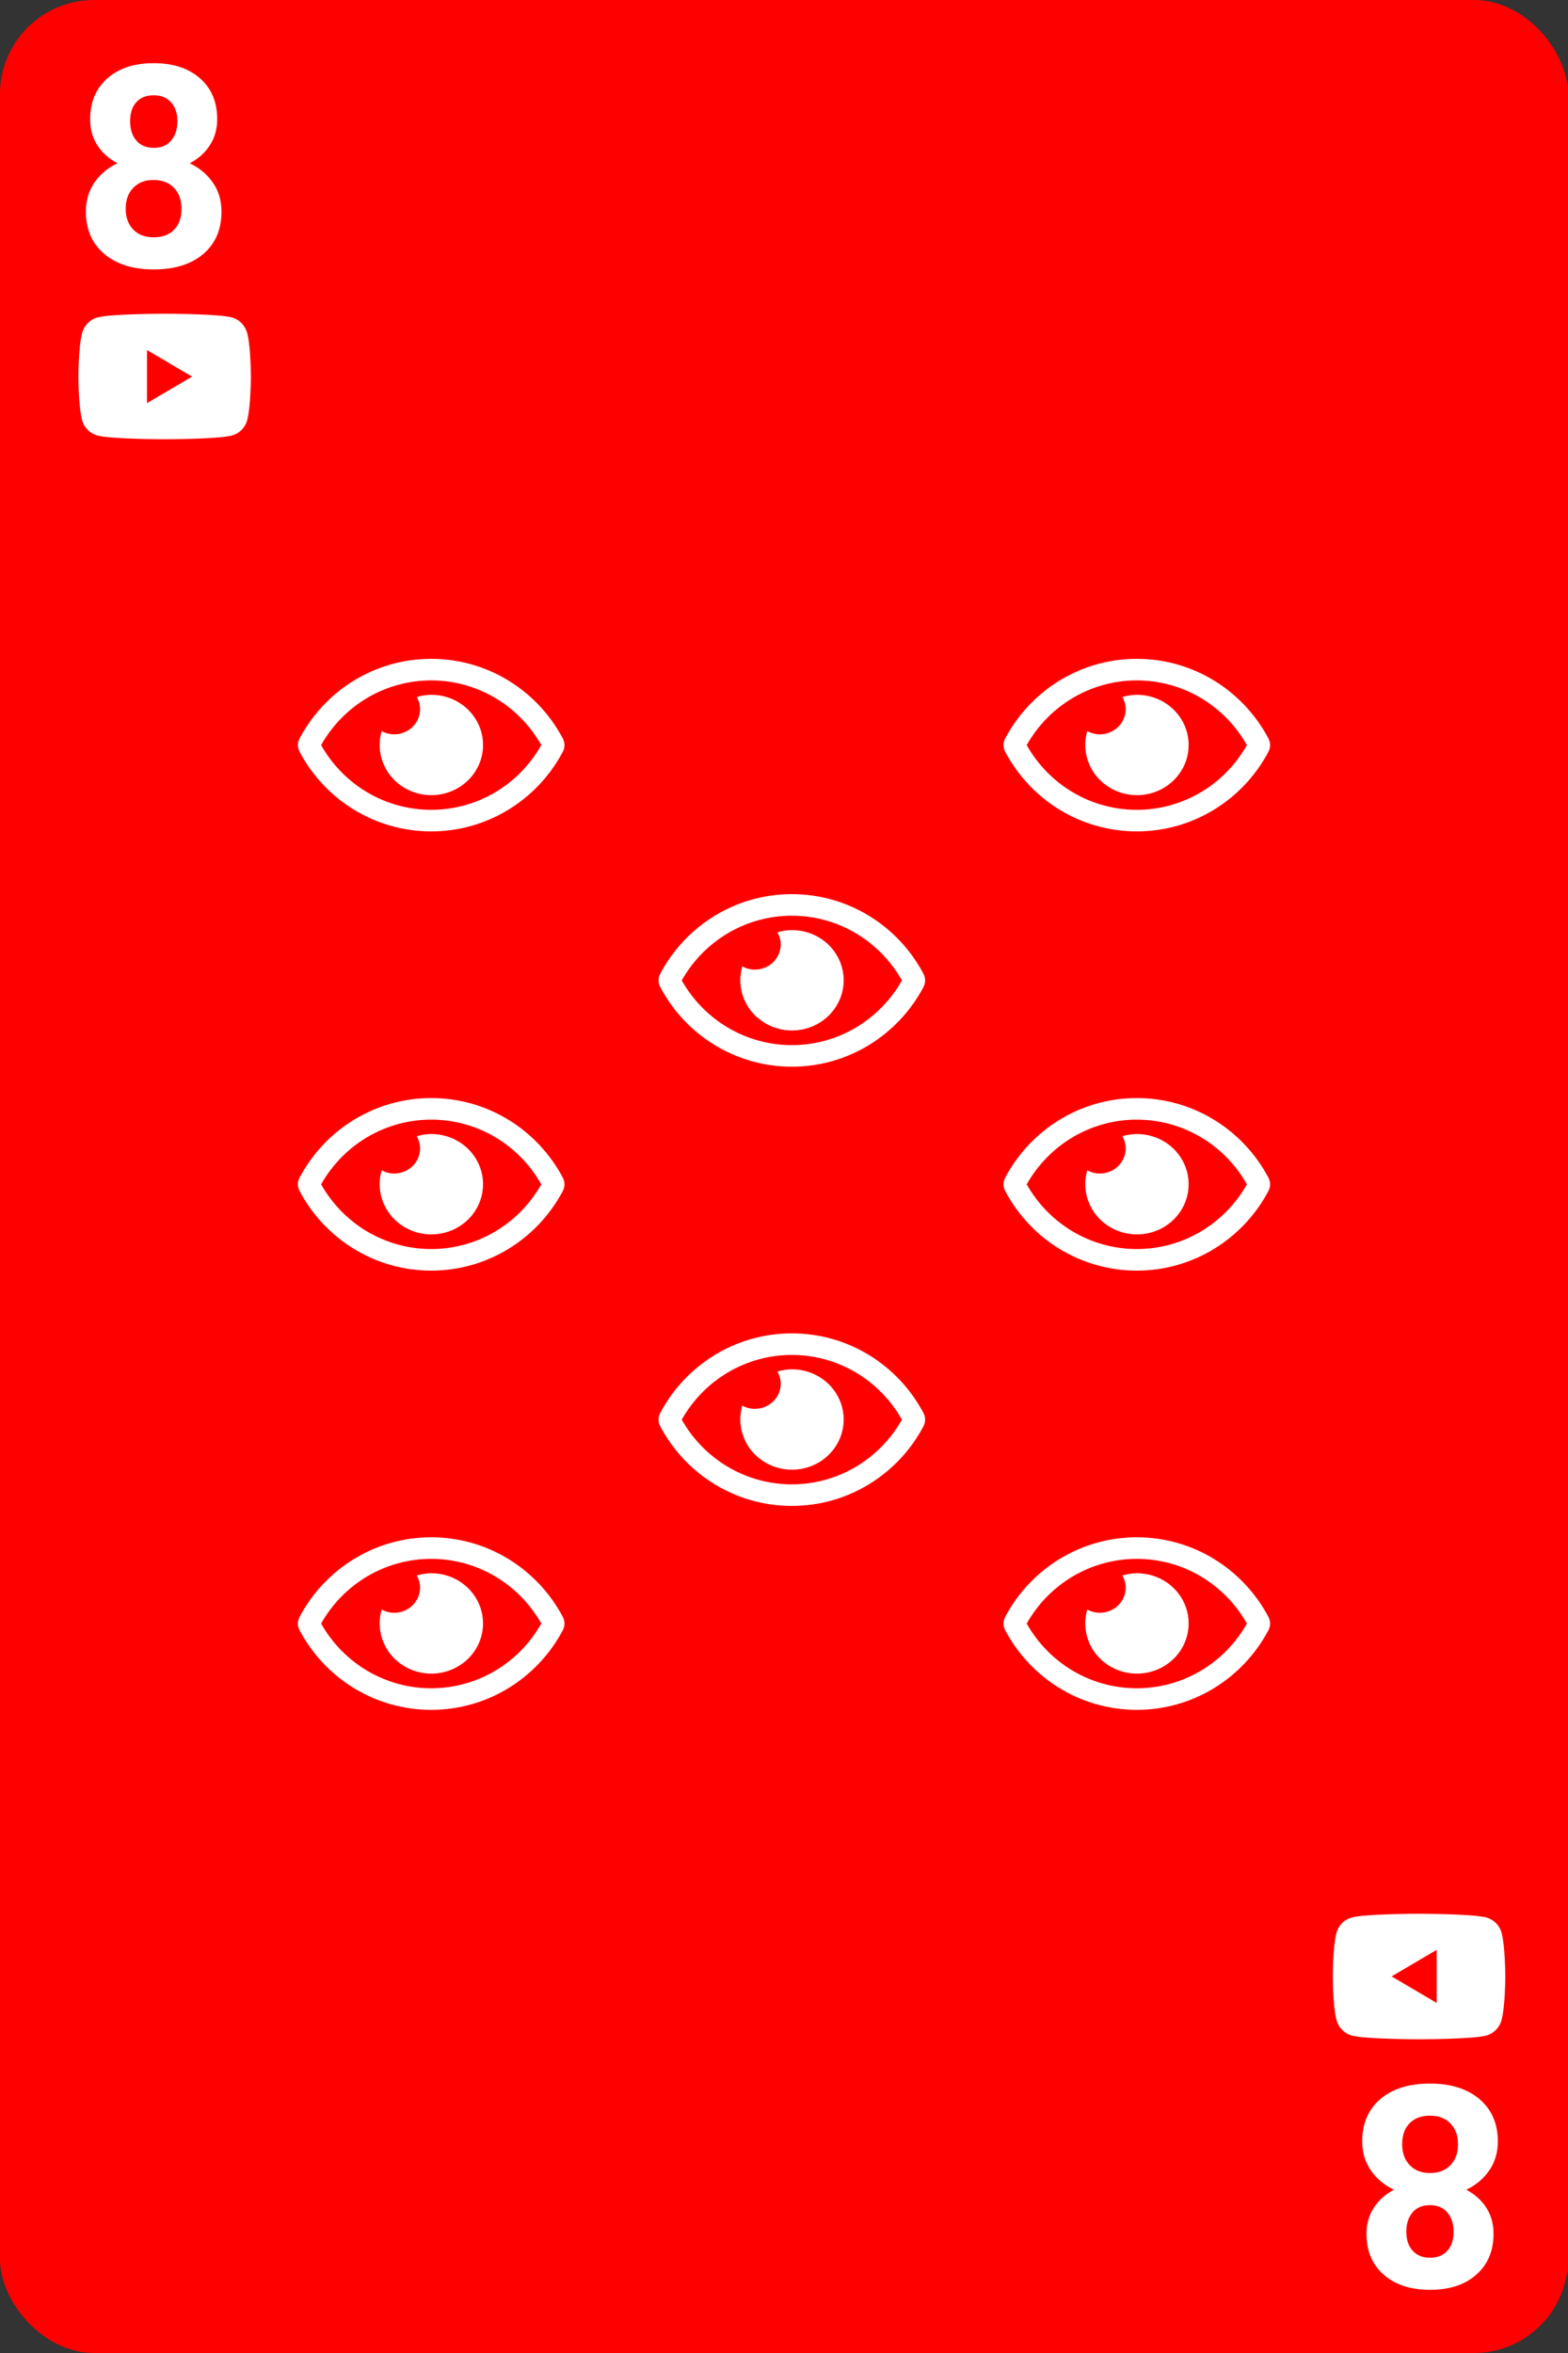 <svg width="100" height="150" viewBox="0 0 100 150" fill="none" xmlns="http://www.w3.org/2000/svg">
<rect x="0" y="0" width="100" height="150" fill="#333333" stroke="none"/>
<rect width="100" height="150" rx="6" fill="#FF0000"/>
<path d="M15.77 21.252C15.644 20.759 15.271 20.371 14.798 20.239C13.94 20 10.5 20 10.5 20C10.5 20 7.06 20 6.202 20.239C5.729 20.371 5.356 20.759 5.23 21.252C5 22.145 5 24.008 5 24.008C5 24.008 5 25.871 5.23 26.764C5.356 27.257 5.729 27.629 6.202 27.761C7.06 28 10.5 28 10.5 28C10.5 28 13.94 28 14.798 27.761C15.271 27.629 15.644 27.257 15.77 26.764C16 25.871 16 24.008 16 24.008C16 24.008 16 22.145 15.77 21.252ZM9.375 25.7V22.316L12.25 24.008L9.375 25.7Z" fill="white"/>
<path d="M13.852 7.604C13.852 8.226 13.697 8.776 13.386 9.257C13.076 9.737 12.648 10.121 12.103 10.408C12.724 10.707 13.217 11.12 13.58 11.648C13.943 12.169 14.125 12.784 14.125 13.493C14.125 14.63 13.738 15.529 12.965 16.191C12.191 16.848 11.139 17.176 9.809 17.176C8.479 17.176 7.425 16.845 6.645 16.183C5.866 15.521 5.476 14.624 5.476 13.493C5.476 12.784 5.658 12.166 6.021 11.639C6.385 11.111 6.874 10.701 7.489 10.408C6.944 10.121 6.516 9.737 6.206 9.257C5.901 8.776 5.749 8.226 5.749 7.604C5.749 6.515 6.112 5.647 6.839 5.003C7.565 4.353 8.553 4.027 9.801 4.027C11.043 4.027 12.027 4.35 12.754 4.994C13.486 5.633 13.852 6.503 13.852 7.604ZM11.576 13.309C11.576 12.752 11.415 12.307 11.093 11.973C10.77 11.639 10.337 11.472 9.792 11.472C9.253 11.472 8.822 11.639 8.5 11.973C8.178 12.301 8.016 12.746 8.016 13.309C8.016 13.854 8.175 14.293 8.491 14.627C8.807 14.961 9.247 15.128 9.809 15.128C10.36 15.128 10.791 14.967 11.101 14.645C11.418 14.322 11.576 13.877 11.576 13.309ZM11.312 7.728C11.312 7.229 11.181 6.831 10.917 6.532C10.653 6.228 10.281 6.075 9.801 6.075C9.326 6.075 8.957 6.222 8.693 6.515C8.43 6.808 8.298 7.212 8.298 7.728C8.298 8.237 8.43 8.647 8.693 8.958C8.957 9.269 9.329 9.424 9.809 9.424C10.29 9.424 10.659 9.269 10.917 8.958C11.181 8.647 11.312 8.237 11.312 7.728Z" fill="white"/>
<path d="M85.23 128.748C85.356 129.241 85.729 129.629 86.202 129.761C87.06 130 90.5 130 90.5 130C90.5 130 93.94 130 94.798 129.761C95.271 129.629 95.644 129.241 95.77 128.748C96 127.855 96 125.992 96 125.992C96 125.992 96 124.129 95.77 123.236C95.644 122.743 95.271 122.371 94.798 122.239C93.94 122 90.5 122 90.5 122C90.5 122 87.06 122 86.202 122.239C85.729 122.371 85.356 122.743 85.23 123.236C85 124.129 85 125.992 85 125.992C85 125.992 85 127.855 85.23 128.748ZM91.625 124.3L91.625 127.684L88.75 125.992L91.625 124.3Z" fill="white"/>
<path d="M87.148 142.396C87.148 141.774 87.303 141.224 87.614 140.743C87.924 140.263 88.352 139.879 88.897 139.592C88.276 139.293 87.783 138.88 87.42 138.353C87.057 137.831 86.875 137.216 86.875 136.507C86.875 135.37 87.262 134.471 88.035 133.809C88.809 133.152 89.861 132.824 91.191 132.824C92.521 132.824 93.575 133.155 94.355 133.817C95.134 134.479 95.524 135.376 95.524 136.507C95.524 137.216 95.342 137.834 94.979 138.361C94.615 138.889 94.126 139.299 93.511 139.592C94.056 139.879 94.484 140.263 94.794 140.743C95.099 141.224 95.251 141.774 95.251 142.396C95.251 143.485 94.888 144.353 94.161 144.997C93.435 145.647 92.447 145.973 91.199 145.973C89.957 145.973 88.973 145.65 88.246 145.006C87.514 144.367 87.148 143.497 87.148 142.396ZM89.424 136.691C89.424 137.248 89.585 137.693 89.907 138.027C90.23 138.361 90.663 138.528 91.208 138.528C91.747 138.528 92.178 138.361 92.5 138.027C92.822 137.699 92.984 137.254 92.984 136.691C92.984 136.146 92.825 135.707 92.509 135.373C92.193 135.039 91.753 134.872 91.191 134.872C90.64 134.872 90.209 135.033 89.899 135.355C89.582 135.678 89.424 136.123 89.424 136.691ZM89.688 142.272C89.688 142.771 89.82 143.169 90.083 143.468C90.347 143.772 90.719 143.925 91.199 143.925C91.674 143.925 92.043 143.778 92.307 143.485C92.57 143.192 92.702 142.788 92.702 142.272C92.702 141.763 92.57 141.353 92.307 141.042C92.043 140.731 91.671 140.576 91.191 140.576C90.71 140.576 90.341 140.731 90.083 141.042C89.82 141.353 89.688 141.763 89.688 142.272Z" fill="white"/>
<path d="M72.5 44.292C72.187 44.296 71.877 44.345 71.578 44.435C71.716 44.671 71.79 44.937 71.792 45.208C71.792 45.419 71.749 45.628 71.666 45.822C71.583 46.017 71.461 46.194 71.308 46.343C71.154 46.492 70.972 46.61 70.771 46.69C70.571 46.771 70.356 46.812 70.139 46.812C69.859 46.811 69.585 46.739 69.342 46.605C69.15 47.25 69.173 47.938 69.406 48.57C69.639 49.203 70.071 49.748 70.642 50.128C71.212 50.509 71.891 50.706 72.583 50.691C73.274 50.676 73.944 50.45 74.496 50.046C75.049 49.641 75.456 49.078 75.66 48.437C75.864 47.795 75.855 47.107 75.635 46.471C75.414 45.834 74.992 45.281 74.43 44.89C73.867 44.499 73.192 44.29 72.5 44.292V44.292ZM80.897 47.082C79.297 44.051 76.128 42 72.5 42C68.872 42 65.702 44.052 64.103 47.082C64.035 47.212 64 47.355 64 47.5C64 47.645 64.035 47.789 64.103 47.918C65.703 50.949 68.872 53 72.5 53C76.128 53 79.298 50.948 80.897 47.918C80.965 47.788 81 47.645 81 47.5C81 47.355 80.965 47.211 80.897 47.082V47.082ZM72.5 51.625C69.588 51.625 66.919 50.05 65.478 47.5C66.919 44.95 69.588 43.375 72.5 43.375C75.412 43.375 78.081 44.95 79.522 47.5C78.081 50.05 75.412 51.625 72.5 51.625Z" fill="white"/>
<path d="M72.5 72.292C72.187 72.296 71.877 72.345 71.578 72.435C71.716 72.671 71.79 72.937 71.792 73.208C71.792 73.419 71.749 73.628 71.666 73.822C71.583 74.017 71.461 74.194 71.308 74.343C71.154 74.492 70.972 74.61 70.771 74.69C70.571 74.771 70.356 74.812 70.139 74.812C69.859 74.811 69.585 74.739 69.342 74.605C69.15 75.25 69.173 75.938 69.406 76.57C69.639 77.203 70.071 77.748 70.642 78.128C71.212 78.509 71.891 78.706 72.583 78.691C73.274 78.676 73.944 78.451 74.496 78.046C75.049 77.641 75.456 77.078 75.66 76.436C75.864 75.795 75.855 75.107 75.635 74.471C75.414 73.834 74.992 73.281 74.43 72.89C73.867 72.499 73.192 72.29 72.5 72.292V72.292ZM80.897 75.082C79.297 72.051 76.128 70 72.5 70C68.872 70 65.702 72.052 64.103 75.082C64.035 75.212 64 75.355 64 75.5C64 75.645 64.035 75.789 64.103 75.918C65.703 78.949 68.872 81 72.5 81C76.128 81 79.298 78.948 80.897 75.918C80.965 75.788 81 75.645 81 75.5C81 75.355 80.965 75.211 80.897 75.082V75.082ZM72.5 79.625C69.588 79.625 66.919 78.049 65.478 75.5C66.919 72.951 69.588 71.375 72.5 71.375C75.412 71.375 78.081 72.951 79.522 75.5C78.081 78.049 75.412 79.625 72.5 79.625Z" fill="white"/>
<path d="M72.5 100.292C72.187 100.296 71.877 100.345 71.578 100.435C71.716 100.671 71.79 100.937 71.792 101.208C71.792 101.419 71.749 101.628 71.666 101.822C71.583 102.017 71.461 102.194 71.308 102.343C71.154 102.492 70.972 102.61 70.771 102.69C70.571 102.771 70.356 102.813 70.139 102.813C69.859 102.811 69.585 102.739 69.342 102.605C69.15 103.25 69.173 103.938 69.406 104.57C69.639 105.203 70.071 105.748 70.642 106.128C71.212 106.509 71.891 106.706 72.583 106.691C73.274 106.676 73.944 106.45 74.496 106.046C75.049 105.641 75.456 105.078 75.66 104.437C75.864 103.795 75.855 103.107 75.635 102.471C75.414 101.834 74.992 101.281 74.43 100.89C73.867 100.499 73.192 100.29 72.5 100.292V100.292ZM80.897 103.082C79.297 100.051 76.128 98 72.5 98C68.872 98 65.702 100.052 64.103 103.082C64.035 103.212 64 103.355 64 103.5C64 103.645 64.035 103.789 64.103 103.918C65.703 106.949 68.872 109 72.5 109C76.128 109 79.298 106.948 80.897 103.918C80.965 103.788 81 103.645 81 103.5C81 103.355 80.965 103.211 80.897 103.082V103.082ZM72.5 107.625C69.588 107.625 66.919 106.049 65.478 103.5C66.919 100.951 69.588 99.375 72.5 99.375C75.412 99.375 78.081 100.951 79.522 103.5C78.081 106.049 75.412 107.625 72.5 107.625Z" fill="white"/>
<path d="M27.5 44.292C27.187 44.296 26.877 44.345 26.578 44.435C26.716 44.671 26.79 44.937 26.792 45.208C26.792 45.419 26.749 45.628 26.666 45.822C26.583 46.017 26.461 46.194 26.308 46.343C26.154 46.492 25.972 46.61 25.771 46.69C25.571 46.771 25.356 46.812 25.139 46.812C24.859 46.811 24.585 46.739 24.342 46.605C24.15 47.25 24.173 47.938 24.406 48.57C24.639 49.203 25.071 49.748 25.642 50.128C26.212 50.509 26.891 50.706 27.583 50.691C28.274 50.676 28.944 50.45 29.496 50.046C30.049 49.641 30.456 49.078 30.66 48.437C30.864 47.795 30.855 47.107 30.635 46.471C30.414 45.834 29.992 45.281 29.43 44.89C28.867 44.499 28.192 44.29 27.5 44.292V44.292ZM35.897 47.082C34.297 44.051 31.128 42 27.5 42C23.872 42 20.702 44.052 19.103 47.082C19.035 47.212 19 47.355 19 47.5C19 47.645 19.035 47.789 19.103 47.918C20.703 50.949 23.872 53 27.5 53C31.128 53 34.298 50.948 35.897 47.918C35.965 47.788 36 47.645 36 47.5C36 47.355 35.965 47.211 35.897 47.082V47.082ZM27.5 51.625C24.588 51.625 21.919 50.05 20.478 47.5C21.919 44.95 24.588 43.375 27.5 43.375C30.412 43.375 33.081 44.95 34.522 47.5C33.081 50.05 30.412 51.625 27.5 51.625Z" fill="white"/>
<path d="M27.5 72.292C27.187 72.296 26.877 72.345 26.578 72.435C26.716 72.671 26.79 72.937 26.792 73.208C26.792 73.419 26.749 73.628 26.666 73.822C26.583 74.017 26.461 74.194 26.308 74.343C26.154 74.492 25.972 74.61 25.771 74.69C25.571 74.771 25.356 74.812 25.139 74.812C24.859 74.811 24.585 74.739 24.342 74.605C24.15 75.25 24.173 75.938 24.406 76.57C24.639 77.203 25.071 77.748 25.642 78.128C26.212 78.509 26.891 78.706 27.583 78.691C28.274 78.676 28.944 78.451 29.496 78.046C30.049 77.641 30.456 77.078 30.66 76.436C30.864 75.795 30.855 75.107 30.635 74.471C30.414 73.834 29.992 73.281 29.43 72.89C28.867 72.499 28.192 72.29 27.5 72.292V72.292ZM35.897 75.082C34.297 72.051 31.128 70 27.5 70C23.872 70 20.702 72.052 19.103 75.082C19.035 75.212 19 75.355 19 75.5C19 75.645 19.035 75.789 19.103 75.918C20.703 78.949 23.872 81 27.5 81C31.128 81 34.298 78.948 35.897 75.918C35.965 75.788 36 75.645 36 75.5C36 75.355 35.965 75.211 35.897 75.082V75.082ZM27.5 79.625C24.588 79.625 21.919 78.049 20.478 75.5C21.919 72.951 24.588 71.375 27.5 71.375C30.412 71.375 33.081 72.951 34.522 75.5C33.081 78.049 30.412 79.625 27.5 79.625Z" fill="white"/>
<path d="M27.5 100.292C27.187 100.296 26.877 100.345 26.578 100.435C26.716 100.671 26.79 100.937 26.792 101.208C26.792 101.419 26.749 101.628 26.666 101.822C26.583 102.017 26.461 102.194 26.308 102.343C26.154 102.492 25.972 102.61 25.771 102.69C25.571 102.771 25.356 102.813 25.139 102.813C24.859 102.811 24.585 102.739 24.342 102.605C24.15 103.25 24.173 103.938 24.406 104.57C24.639 105.203 25.071 105.748 25.642 106.128C26.212 106.509 26.891 106.706 27.583 106.691C28.274 106.676 28.944 106.45 29.496 106.046C30.049 105.641 30.456 105.078 30.66 104.437C30.864 103.795 30.855 103.107 30.635 102.471C30.414 101.834 29.992 101.281 29.43 100.89C28.867 100.499 28.192 100.29 27.5 100.292V100.292ZM35.897 103.082C34.297 100.051 31.128 98 27.5 98C23.872 98 20.702 100.052 19.103 103.082C19.035 103.212 19 103.355 19 103.5C19 103.645 19.035 103.789 19.103 103.918C20.703 106.949 23.872 109 27.5 109C31.128 109 34.298 106.948 35.897 103.918C35.965 103.788 36 103.645 36 103.5C36 103.355 35.965 103.211 35.897 103.082V103.082ZM27.5 107.625C24.588 107.625 21.919 106.049 20.478 103.5C21.919 100.951 24.588 99.375 27.5 99.375C30.412 99.375 33.081 100.951 34.522 103.5C33.081 106.049 30.412 107.625 27.5 107.625Z" fill="white"/>
<path d="M50.5 59.292C50.187 59.296 49.877 59.345 49.578 59.435C49.716 59.671 49.79 59.937 49.792 60.208C49.792 60.419 49.749 60.628 49.666 60.822C49.583 61.017 49.461 61.194 49.308 61.343C49.154 61.492 48.972 61.61 48.771 61.69C48.571 61.771 48.356 61.812 48.139 61.812C47.859 61.811 47.585 61.739 47.342 61.605C47.15 62.25 47.173 62.938 47.406 63.57C47.639 64.203 48.071 64.748 48.642 65.128C49.212 65.509 49.891 65.706 50.583 65.691C51.274 65.676 51.944 65.451 52.496 65.046C53.048 64.641 53.456 64.078 53.66 63.437C53.864 62.795 53.855 62.107 53.635 61.471C53.414 60.834 52.992 60.281 52.43 59.89C51.867 59.499 51.192 59.29 50.5 59.292V59.292ZM58.897 62.082C57.297 59.051 54.128 57 50.5 57C46.872 57 43.702 59.052 42.103 62.082C42.035 62.212 42 62.355 42 62.5C42 62.645 42.035 62.789 42.103 62.918C43.703 65.949 46.872 68 50.5 68C54.128 68 57.298 65.948 58.897 62.918C58.965 62.788 59 62.645 59 62.5C59 62.355 58.965 62.211 58.897 62.082V62.082ZM50.5 66.625C47.588 66.625 44.919 65.049 43.478 62.5C44.919 59.95 47.588 58.375 50.5 58.375C53.412 58.375 56.081 59.95 57.522 62.5C56.081 65.049 53.412 66.625 50.5 66.625Z" fill="white"/>
<path d="M50.5 87.292C50.187 87.296 49.877 87.345 49.578 87.435C49.716 87.671 49.79 87.937 49.792 88.208C49.792 88.419 49.749 88.628 49.666 88.822C49.583 89.017 49.461 89.194 49.308 89.343C49.154 89.492 48.972 89.61 48.771 89.69C48.571 89.771 48.356 89.812 48.139 89.812C47.859 89.811 47.585 89.739 47.342 89.605C47.15 90.25 47.173 90.938 47.406 91.57C47.639 92.203 48.071 92.748 48.642 93.128C49.212 93.509 49.891 93.706 50.583 93.691C51.274 93.676 51.944 93.451 52.496 93.046C53.048 92.641 53.456 92.078 53.66 91.436C53.864 90.795 53.855 90.107 53.635 89.471C53.414 88.834 52.992 88.281 52.43 87.89C51.867 87.499 51.192 87.29 50.5 87.292V87.292ZM58.897 90.082C57.297 87.051 54.128 85 50.5 85C46.872 85 43.702 87.052 42.103 90.082C42.035 90.212 42 90.355 42 90.5C42 90.645 42.035 90.789 42.103 90.918C43.703 93.949 46.872 96 50.5 96C54.128 96 57.298 93.948 58.897 90.918C58.965 90.788 59 90.645 59 90.5C59 90.355 58.965 90.211 58.897 90.082V90.082ZM50.5 94.625C47.588 94.625 44.919 93.049 43.478 90.5C44.919 87.951 47.588 86.375 50.5 86.375C53.412 86.375 56.081 87.951 57.522 90.5C56.081 93.049 53.412 94.625 50.5 94.625Z" fill="white"/>
</svg>
